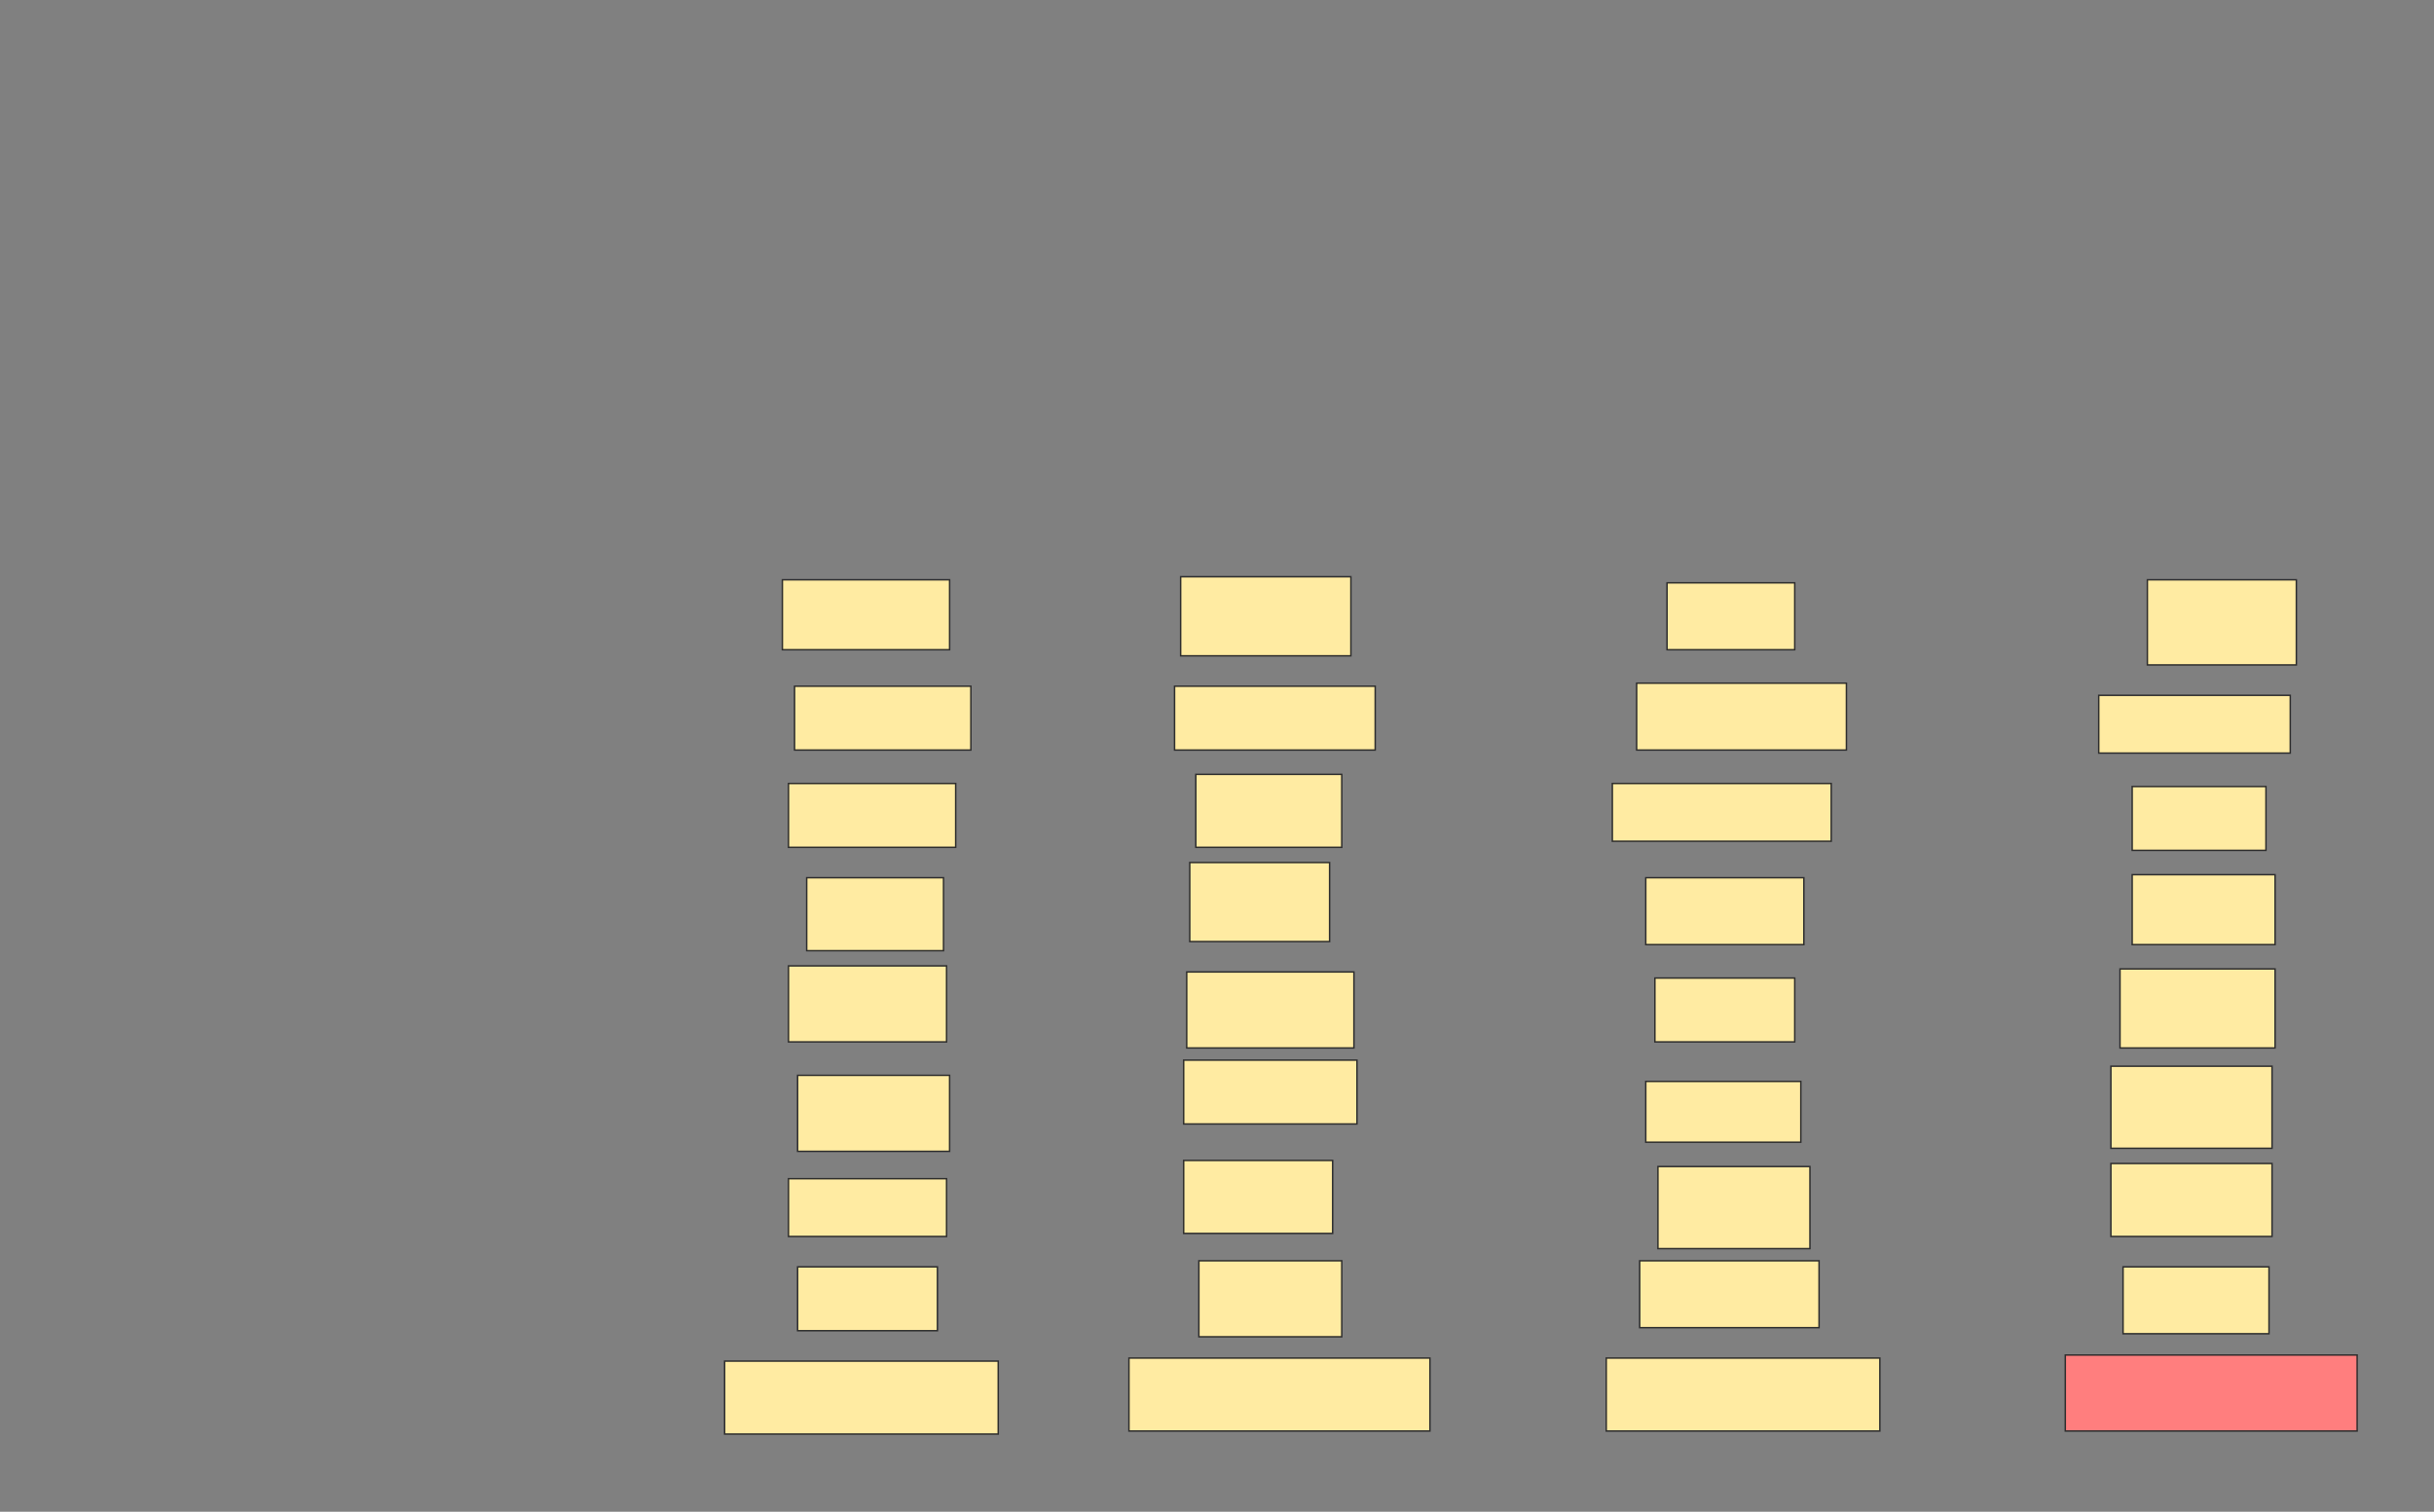 <svg xmlns="http://www.w3.org/2000/svg" width="1668" height="1036">
 <rect width="100%" height="100%" fill="#808080" stroke="none"/>
 <!-- Created with Image Occlusion Enhanced -->
 <g>
  <title>Labels</title>
 </g>
 <g>
  <title>Masks</title>
  <rect id="ed03868dba6f4883936ba41b96d2309f-ao-1" height="47.917" width="114.583" y="397.333" x="536.167" stroke="#2D2D2D" fill="#FFEBA2"/>
  <rect id="ed03868dba6f4883936ba41b96d2309f-ao-2" height="54.167" width="116.667" y="395.25" x="809.083" stroke="#2D2D2D" fill="#FFEBA2"/>
  <rect id="ed03868dba6f4883936ba41b96d2309f-ao-3" height="45.833" width="87.5" y="399.417" x="1142.417" stroke="#2D2D2D" fill="#FFEBA2"/>
  <rect id="ed03868dba6f4883936ba41b96d2309f-ao-4" height="58.333" width="102.083" y="397.333" x="1471.583" stroke="#2D2D2D" fill="#FFEBA2"/>
  <rect id="ed03868dba6f4883936ba41b96d2309f-ao-5" height="43.75" width="120.833" y="470.25" x="544.5" stroke="#2D2D2D" fill="#FFEBA2"/>
  <rect id="ed03868dba6f4883936ba41b96d2309f-ao-6" height="43.75" width="137.5" y="470.25" x="804.917" stroke="#2D2D2D" fill="#FFEBA2"/>
  <rect id="ed03868dba6f4883936ba41b96d2309f-ao-7" height="45.833" width="143.75" y="468.167" x="1121.583" stroke="#2D2D2D" fill="#FFEBA2"/>
  <rect id="ed03868dba6f4883936ba41b96d2309f-ao-8" height="39.583" width="131.25" y="476.5" x="1438.25" stroke="#2D2D2D" fill="#FFEBA2"/>
  <rect id="ed03868dba6f4883936ba41b96d2309f-ao-9" height="43.75" width="91.667" y="539" x="1461.167" stroke="#2D2D2D" fill="#FFEBA2"/>
  <rect id="ed03868dba6f4883936ba41b96d2309f-ao-10" height="39.583" width="150" y="536.917" x="1104.917" stroke="#2D2D2D" fill="#FFEBA2"/>
  <rect id="ed03868dba6f4883936ba41b96d2309f-ao-11" height="50" width="100" y="530.667" x="819.5" stroke="#2D2D2D" fill="#FFEBA2"/>
  <rect id="ed03868dba6f4883936ba41b96d2309f-ao-12" height="43.75" width="114.583" y="536.917" x="540.333" stroke="#2D2D2D" fill="#FFEBA2"/>
  <rect id="ed03868dba6f4883936ba41b96d2309f-ao-13" height="50" width="93.75" y="601.5" x="552.833" stroke="#2D2D2D" fill="#FFEBA2"/>
  <rect id="ed03868dba6f4883936ba41b96d2309f-ao-14" height="54.167" width="95.833" y="591.083" x="815.333" stroke="#2D2D2D" fill="#FFEBA2"/>
  <rect id="ed03868dba6f4883936ba41b96d2309f-ao-15" height="45.833" width="108.333" y="601.5" x="1127.833" stroke="#2D2D2D" fill="#FFEBA2"/>
  <rect id="ed03868dba6f4883936ba41b96d2309f-ao-16" height="47.917" width="97.917" y="599.417" x="1461.167" stroke="#2D2D2D" fill="#FFEBA2"/>
  <rect id="ed03868dba6f4883936ba41b96d2309f-ao-17" height="54.167" width="106.25" y="664" x="1452.833" stroke="#2D2D2D" fill="#FFEBA2"/>
  <rect id="ed03868dba6f4883936ba41b96d2309f-ao-18" height="43.75" width="95.833" y="670.25" x="1134.083" stroke="#2D2D2D" fill="#FFEBA2"/>
  <rect id="ed03868dba6f4883936ba41b96d2309f-ao-19" height="52.083" width="114.583" y="666.083" x="813.25" stroke="#2D2D2D" fill="#FFEBA2"/>
  <rect id="ed03868dba6f4883936ba41b96d2309f-ao-20" height="52.083" width="108.333" y="661.917" x="540.333" stroke="#2D2D2D" fill="#FFEBA2"/>
  <rect id="ed03868dba6f4883936ba41b96d2309f-ao-21" height="52.083" width="104.167" y="736.917" x="546.583" stroke="#2D2D2D" fill="#FFEBA2"/>
  <rect id="ed03868dba6f4883936ba41b96d2309f-ao-22" height="43.75" width="118.75" y="726.5" x="811.167" stroke="#2D2D2D" fill="#FFEBA2"/>
  <rect id="ed03868dba6f4883936ba41b96d2309f-ao-23" height="41.667" width="106.25" y="741.083" x="1127.833" stroke="#2D2D2D" fill="#FFEBA2"/>
  <rect id="ed03868dba6f4883936ba41b96d2309f-ao-24" height="56.25" width="110.417" y="730.667" x="1446.583" stroke="#2D2D2D" fill="#FFEBA2"/>
  <rect id="ed03868dba6f4883936ba41b96d2309f-ao-25" height="56.25" width="104.167" y="799.417" x="1136.167" stroke="#2D2D2D" fill="#FFEBA2"/>
  <rect id="ed03868dba6f4883936ba41b96d2309f-ao-26" height="50" width="102.083" y="795.25" x="811.167" stroke="#2D2D2D" fill="#FFEBA2"/>
  <rect id="ed03868dba6f4883936ba41b96d2309f-ao-27" height="39.583" width="108.333" y="807.75" x="540.333" stroke="#2D2D2D" fill="#FFEBA2"/>
  <rect id="ed03868dba6f4883936ba41b96d2309f-ao-28" height="50" width="110.417" y="797.333" x="1446.583" stroke="#2D2D2D" fill="#FFEBA2"/>
  <rect id="ed03868dba6f4883936ba41b96d2309f-ao-29" height="43.75" width="95.833" y="868.167" x="546.583" stroke="#2D2D2D" fill="#FFEBA2"/>
  <rect id="ed03868dba6f4883936ba41b96d2309f-ao-30" height="52.083" width="97.917" y="864" x="821.583" stroke="#2D2D2D" fill="#FFEBA2"/>
  <rect id="ed03868dba6f4883936ba41b96d2309f-ao-31" height="45.833" width="122.917" y="864" x="1123.667" stroke="#2D2D2D" fill="#FFEBA2"/>
  <rect id="ed03868dba6f4883936ba41b96d2309f-ao-32" height="45.833" width="100" y="868.167" x="1454.917" stroke="#2D2D2D" fill="#FFEBA2"/>
  <rect id="ed03868dba6f4883936ba41b96d2309f-ao-33" height="50" width="187.5" y="932.75" x="496.583" stroke="#2D2D2D" fill="#FFEBA2"/>
  <rect id="ed03868dba6f4883936ba41b96d2309f-ao-34" height="50" width="206.25" y="930.667" x="773.667" stroke="#2D2D2D" fill="#FFEBA2"/>
  <rect id="ed03868dba6f4883936ba41b96d2309f-ao-35" height="50" width="187.5" y="930.667" x="1100.75" stroke="#2D2D2D" fill="#FFEBA2"/>
  <rect id="ed03868dba6f4883936ba41b96d2309f-ao-36" height="52.083" width="200" y="928.583" x="1415.333" stroke="#2D2D2D" fill="#FF7E7E" class="qshape"/>
 </g>
</svg>